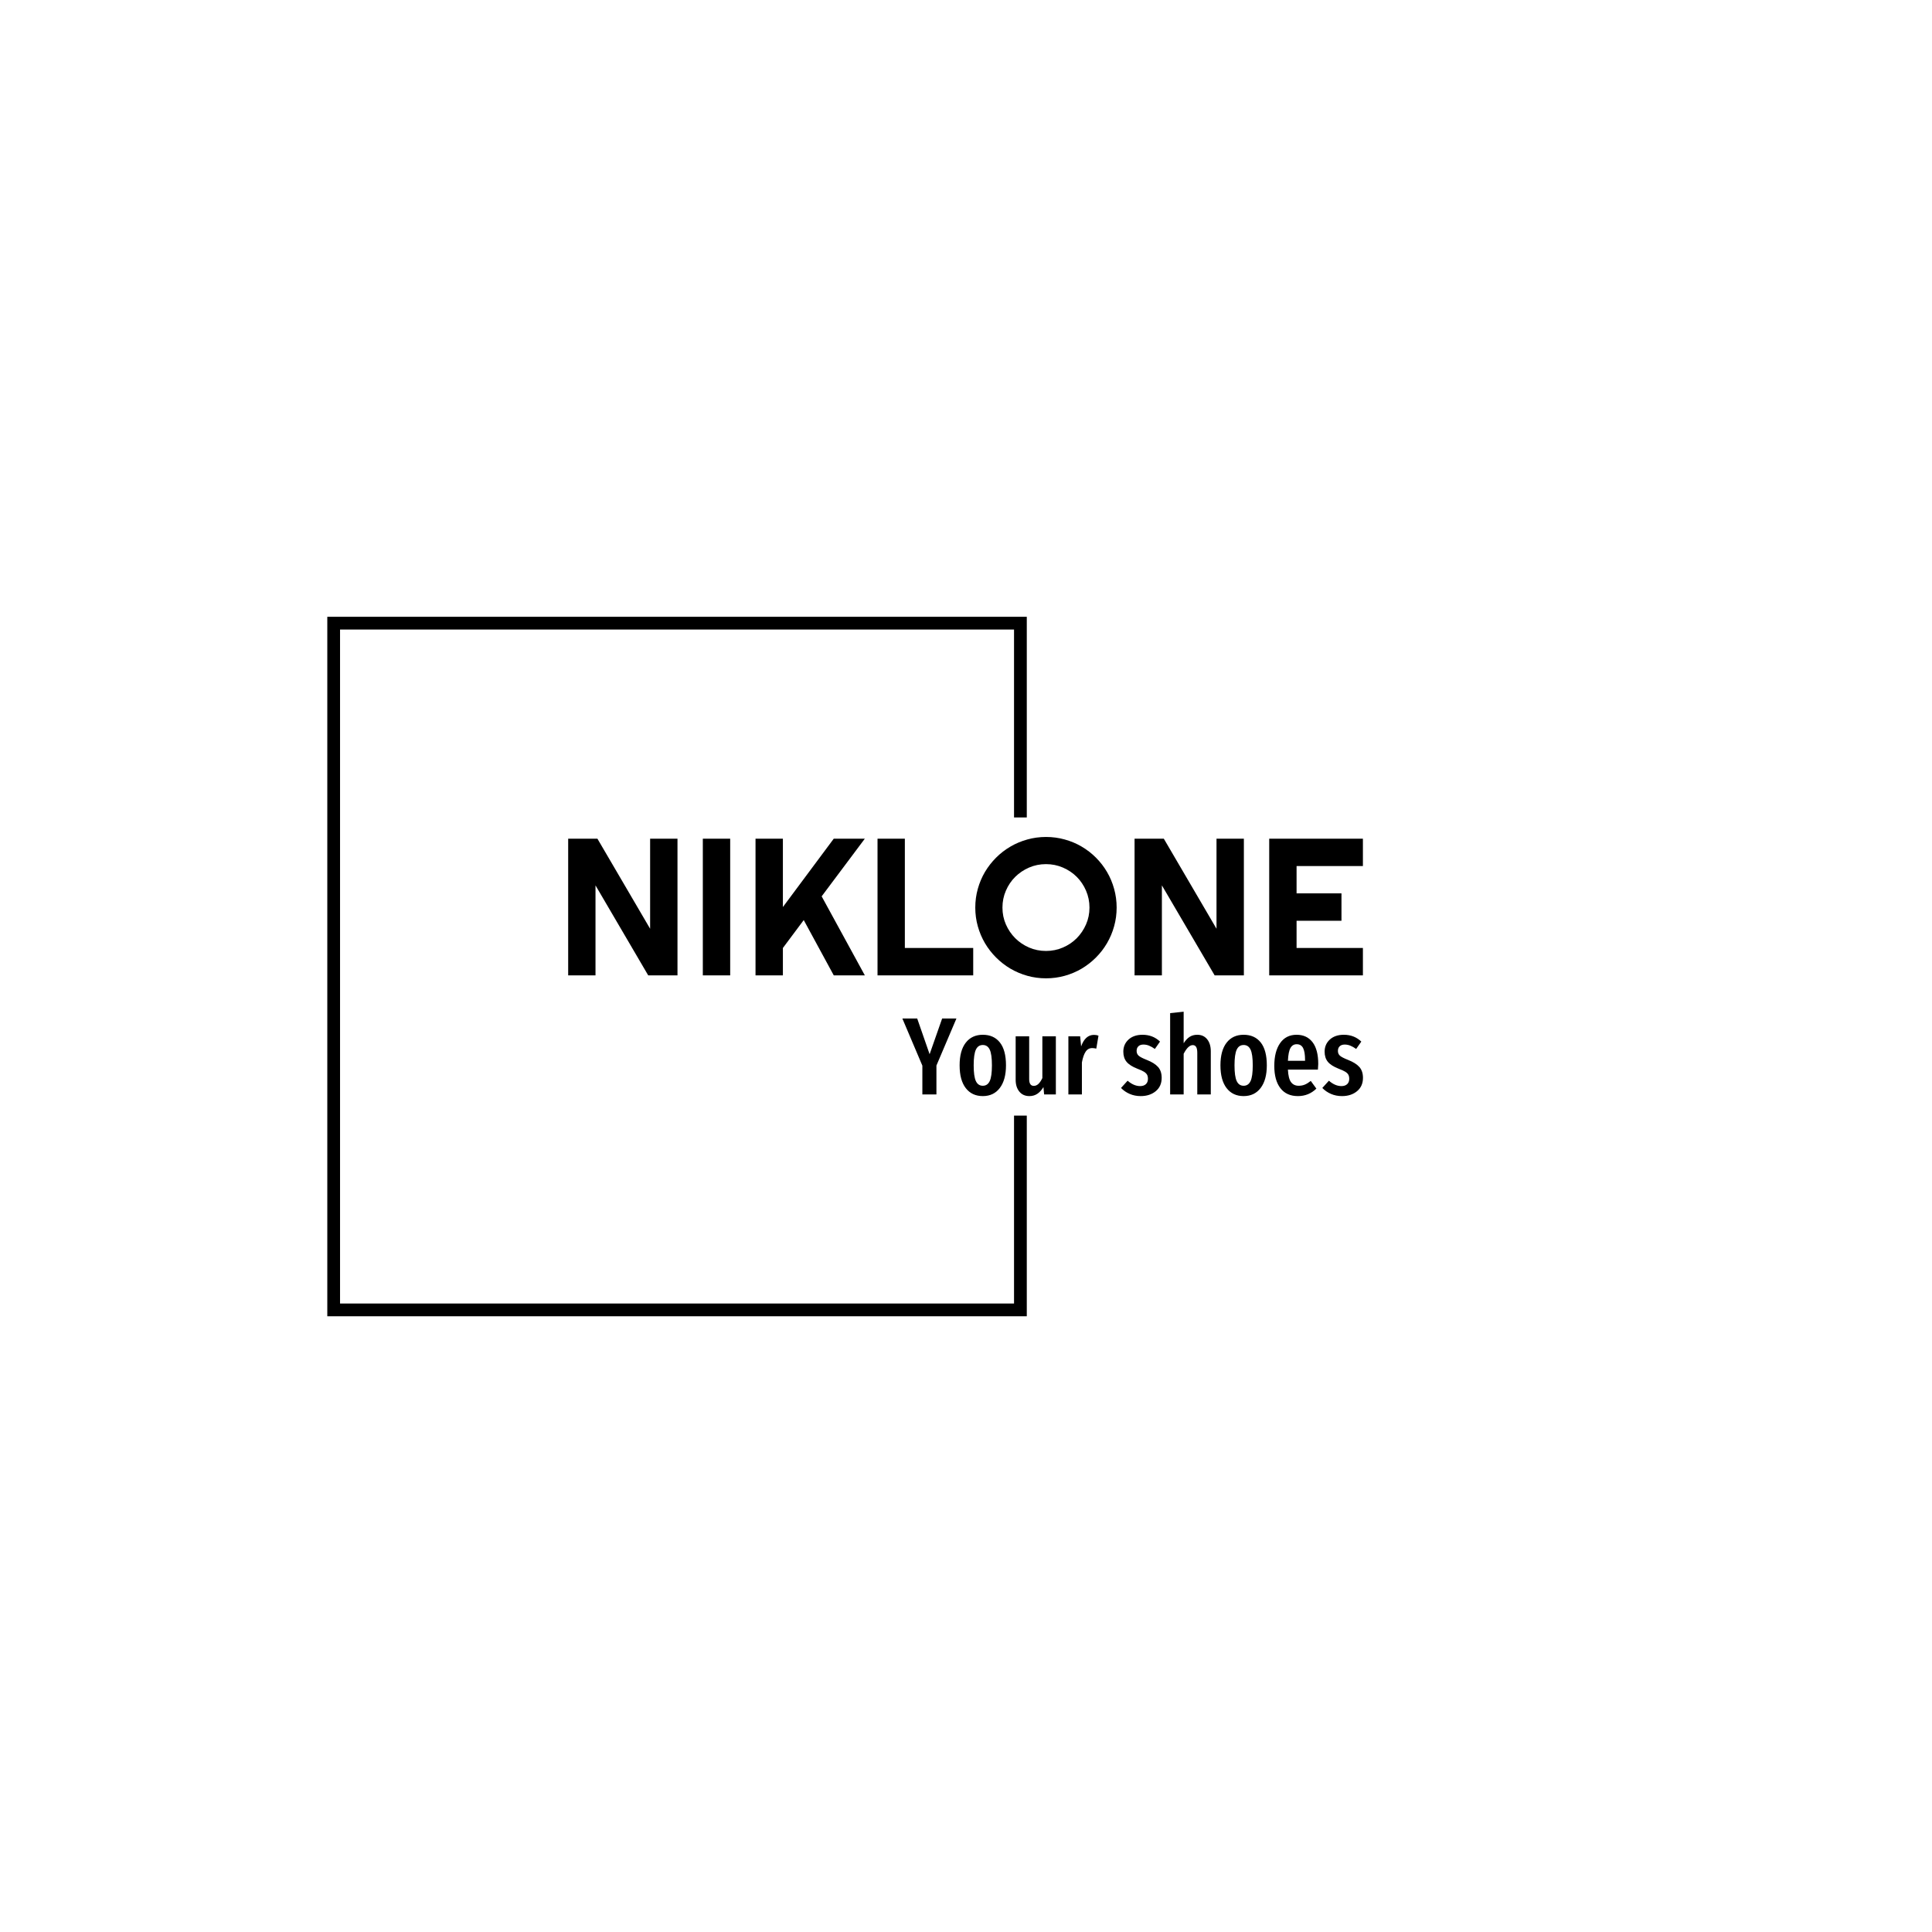 <svg xmlns="http://www.w3.org/2000/svg" version="1.1" xmlns:xlink="http://www.w3.org/1999/xlink" xmlns:svgjs="http://svgjs.dev/svgjs" width="1500" height="1500" viewBox="0 0 1500 1500"><rect width="1500" height="1500" fill="#ffffff"></rect><g transform="matrix(0.667,0,0,0.667,249.394,438.586)"><svg viewBox="0 0 396 247" data-background-color="#ffffff" preserveAspectRatio="xMidYMid meet" height="935" width="1500" xmlns="http://www.w3.org/2000/svg" xmlns:xlink="http://www.w3.org/1999/xlink"><g id="tight-bounds" transform="matrix(1,0,0,1,0.24,-0.1)"><svg viewBox="0 0 395.52 247.2" height="247.2" width="395.52"><g><svg></svg></g><g><svg viewBox="0 0 395.52 247.2" height="247.2" width="395.52"><g transform="matrix(1,0,0,1,75.544,83.759)"><svg viewBox="0 0 244.431 79.682" height="79.682" width="244.431"><g><svg viewBox="0 0 244.431 79.682" height="79.682" width="244.431"><g><svg viewBox="0 0 244.431 79.682" height="79.682" width="244.431"><g><svg viewBox="0 0 244.431 79.682" height="79.682" width="244.431"><g id="textblocktransform"><svg viewBox="0 0 244.431 79.682" height="79.682" width="244.431" id="textblock"><g><svg viewBox="0 0 244.431 43.469" height="43.469" width="244.431"><g transform="matrix(1,0,0,1,0,0)"><svg width="244.431" viewBox="3.25 -35.45 203.57 36.21" height="43.469" data-palette-color="#2a2c35"><path d="M31.25-35.01L31.25 0 23.75 0 10.25-23.05 10.25 0 3.25 0 3.25-35.01 10.74-35.01 24.24-11.94 24.24-35.01 31.25-35.01ZM44.75-35.01L44.75 0 37.74 0 37.74-35.01 44.75-35.01ZM58.25-7.01L58.25 0 51.24 0 51.24-35.01 58.25-35.01 58.25-17.5 71.28-35.01 79.24-35.01 68.18-20.24 79.24 0 71.28 0 63.59-14.16 58.25-7.01ZM107-7.01L107 0 82.49 0 82.49-35.01 89.49-35.01 89.49-7.01 107-7.01ZM143.74-17.36L143.74-17.36Q143.74-14.87 143.09-12.56 142.45-10.25 141.27-8.24 140.1-6.23 138.44-4.57 136.78-2.91 134.78-1.72 132.78-0.54 130.46 0.11 128.14 0.76 125.65 0.76L125.65 0.76Q123.16 0.76 120.85 0.11 118.54-0.54 116.53-1.72 114.52-2.91 112.86-4.57 111.2-6.23 110.01-8.24 108.83-10.25 108.18-12.56 107.53-14.87 107.53-17.36L107.53-17.36Q107.53-19.85 108.18-22.17 108.83-24.49 110.01-26.49 111.2-28.49 112.86-30.15 114.52-31.81 116.53-32.98 118.54-34.16 120.85-34.8 123.16-35.45 125.65-35.45L125.65-35.45Q128.14-35.45 130.46-34.8 132.78-34.16 134.78-32.98 136.78-31.81 138.44-30.15 140.1-28.49 141.27-26.49 142.45-24.49 143.09-22.17 143.74-19.85 143.74-17.36ZM136.78-17.36L136.78-17.36Q136.78-19.65 135.9-21.69 135.02-23.73 133.52-25.23 132.02-26.73 129.98-27.61 127.94-28.49 125.65-28.49L125.65-28.49Q123.33-28.49 121.3-27.61 119.28-26.73 117.76-25.23 116.25-23.73 115.37-21.69 114.49-19.65 114.49-17.36L114.49-17.36Q114.49-15.06 115.37-13.05 116.25-11.04 117.76-9.52 119.28-8.01 121.3-7.13 123.33-6.25 125.65-6.25L125.65-6.25Q127.94-6.25 129.98-7.13 132.02-8.01 133.52-9.52 135.02-11.04 135.9-13.05 136.78-15.06 136.78-17.36ZM176.33-35.01L176.33 0 168.84 0 155.33-23.05 155.33 0 148.33 0 148.33-35.01 155.82-35.01 169.32-11.94 169.32-35.01 176.33-35.01ZM206.82-7.01L206.82 0 182.82 0 182.82-35.01 206.82-35.01 206.82-28 189.83-28 189.83-21 201.33-21 201.33-13.99 189.83-13.99 189.83-7.01 206.82-7.01Z" opacity="1" transform="matrix(1,0,0,1,0,0)" fill="#000000" class="wordmark-text-0" data-fill-palette-color="primary" id="text-0"></path></svg></g></svg></g><g transform="matrix(1,0,0,1,102.783,53.732)"><svg viewBox="0 0 141.648 25.951" height="25.951" width="141.648"><g transform="matrix(1,0,0,1,0,0)"><svg width="141.648" viewBox="-0.25 -37.65 209.58 38.4" height="25.951" data-palette-color="#2a2c35"><path d="M17.85-34.55L24.35-34.55 15.25-13.15 15.25 0 8.85 0 8.85-13.1-0.25-34.55 6.5-34.55 12.15-18.3 17.85-34.55ZM36.35-27.15Q41.35-27.15 44.12-23.65 46.9-20.15 46.9-13.25L46.9-13.25Q46.9-6.65 44.1-2.95 41.3 0.75 36.35 0.75L36.35 0.75Q31.4 0.75 28.6-2.88 25.8-6.5 25.8-13.25L25.8-13.25Q25.8-19.95 28.6-23.55 31.4-27.15 36.35-27.15L36.35-27.15ZM36.35-22.5Q34.2-22.5 33.2-20.38 32.2-18.25 32.2-13.25L32.2-13.25Q32.2-8.2 33.2-6.08 34.2-3.95 36.35-3.95L36.35-3.95Q38.5-3.95 39.5-6.08 40.5-8.2 40.5-13.25L40.5-13.25Q40.5-18.3 39.5-20.4 38.5-22.5 36.35-22.5L36.35-22.5ZM69.59-26.45L69.59 0 64.25 0 63.95-3.35Q62.7-1.3 61.14-0.28 59.59 0.75 57.55 0.75L57.55 0.75Q54.64 0.75 52.97-1.3 51.3-3.35 51.3-6.65L51.3-6.65 51.3-26.45 57.45-26.45 57.45-7Q57.45-3.9 59.55-3.9L59.55-3.9Q60.74-3.9 61.7-4.83 62.64-5.75 63.45-7.45L63.45-7.45 63.45-26.45 69.59-26.45ZM86.94-27.1Q88.09-27.1 88.99-26.75L88.99-26.75 87.99-20.85Q86.99-21.1 86.14-21.1L86.14-21.1Q84.24-21.1 83.14-19.45 82.04-17.8 81.44-14.55L81.44-14.55 81.44 0 75.29 0 75.29-26.45 80.64-26.45 81.09-21.85Q82.94-27.1 86.94-27.1L86.94-27.1ZM109.04-27.15Q113.74-27.15 116.99-24.05L116.99-24.05 114.64-20.7Q113.24-21.7 111.99-22.2 110.74-22.7 109.44-22.7L109.44-22.7Q107.99-22.7 107.16-21.93 106.34-21.15 106.34-19.8L106.34-19.8Q106.34-18.45 107.26-17.63 108.19-16.8 110.99-15.7L110.99-15.7Q114.44-14.35 116.09-12.5 117.74-10.65 117.74-7.55L117.74-7.55Q117.74-3.7 115.04-1.48 112.34 0.75 108.19 0.75L108.19 0.75Q105.49 0.75 103.21-0.23 100.94-1.2 99.24-2.95L99.24-2.95 102.24-6.25Q105.04-3.8 107.94-3.8L107.94-3.8Q109.59-3.8 110.54-4.67 111.49-5.55 111.49-7.1L111.49-7.1Q111.49-8.25 111.09-8.97 110.69-9.7 109.69-10.33 108.69-10.95 106.69-11.7L106.69-11.7Q103.24-13.05 101.76-14.85 100.29-16.65 100.29-19.45L100.29-19.45Q100.29-22.8 102.66-24.98 105.04-27.15 109.04-27.15L109.04-27.15ZM133.94-27.15Q136.79-27.15 138.44-25.1 140.09-23.05 140.09-19.6L140.09-19.6 140.09 0 133.94 0 133.94-18.9Q133.94-20.8 133.41-21.63 132.89-22.45 131.89-22.45L131.89-22.45Q129.79-22.45 127.74-18.5L127.74-18.5 127.74 0 121.59 0 121.59-37 127.74-37.65 127.74-23.3Q128.99-25.25 130.46-26.2 131.94-27.15 133.94-27.15L133.94-27.15ZM155.03-27.15Q160.03-27.15 162.81-23.65 165.58-20.15 165.58-13.25L165.58-13.25Q165.58-6.65 162.78-2.95 159.98 0.75 155.03 0.75L155.03 0.75Q150.08 0.75 147.28-2.88 144.48-6.5 144.48-13.25L144.48-13.25Q144.48-19.95 147.28-23.55 150.08-27.15 155.03-27.15L155.03-27.15ZM155.03-22.5Q152.88-22.5 151.88-20.38 150.88-18.25 150.88-13.25L150.88-13.25Q150.88-8.2 151.88-6.08 152.88-3.95 155.03-3.95L155.03-3.95Q157.18-3.95 158.18-6.08 159.18-8.2 159.18-13.25L159.18-13.25Q159.18-18.3 158.18-20.4 157.18-22.5 155.03-22.5L155.03-22.5ZM188.98-13.85Q188.98-13.4 188.83-11.3L188.83-11.3 175.18-11.3Q175.38-7.2 176.61-5.58 177.83-3.95 180.08-3.95L180.08-3.95Q181.63-3.95 182.88-4.48 184.13-5 185.58-6.15L185.58-6.15 188.13-2.65Q184.63 0.75 179.73 0.75L179.73 0.75Q174.53 0.75 171.76-2.85 168.98-6.45 168.98-13L168.98-13Q168.98-19.55 171.63-23.35 174.28-27.15 179.13-27.15L179.13-27.15Q183.78-27.15 186.38-23.78 188.98-20.4 188.98-13.85L188.98-13.85ZM182.98-15.3L182.98-15.65Q182.98-19.4 182.08-21.13 181.18-22.85 179.18-22.85L179.18-22.85Q177.33-22.85 176.36-21.18 175.38-19.5 175.18-15.3L175.18-15.3 182.98-15.3ZM200.63-27.15Q205.33-27.15 208.58-24.05L208.58-24.05 206.23-20.7Q204.83-21.7 203.58-22.2 202.33-22.7 201.03-22.7L201.03-22.7Q199.58-22.7 198.75-21.93 197.93-21.15 197.93-19.8L197.93-19.8Q197.93-18.45 198.85-17.63 199.78-16.8 202.58-15.7L202.58-15.7Q206.03-14.35 207.68-12.5 209.33-10.65 209.33-7.55L209.33-7.55Q209.33-3.7 206.63-1.48 203.93 0.75 199.78 0.75L199.78 0.75Q197.08 0.75 194.8-0.23 192.53-1.2 190.83-2.95L190.83-2.95 193.83-6.25Q196.63-3.8 199.53-3.8L199.53-3.8Q201.18-3.8 202.13-4.67 203.08-5.55 203.08-7.1L203.08-7.1Q203.08-8.25 202.68-8.97 202.28-9.7 201.28-10.33 200.28-10.95 198.28-11.7L198.28-11.7Q194.83-13.05 193.35-14.85 191.88-16.65 191.88-19.45L191.88-19.45Q191.88-22.8 194.25-24.98 196.63-27.15 200.63-27.15L200.63-27.15Z" opacity="1" transform="matrix(1,0,0,1,0,0)" fill="#000000" class="slogan-text-1" data-fill-palette-color="secondary" id="text-1"></path></svg></g></svg></g></svg></g></svg></g></svg></g></svg></g></svg></g><path d="M216.592 77.759L216.592 16.055 1.501 16.055 1.501 231.145 216.592 231.145 216.592 169.441 212.671 169.441 212.671 227.225 5.421 227.225 5.421 19.975 212.671 19.975 212.671 77.759Z" fill="#000000" stroke="transparent" data-fill-palette-color="tertiary"></path></svg></g><defs></defs></svg><rect width="395.52" height="247.2" fill="none" stroke="none" visibility="hidden"></rect></g></svg></g></svg>